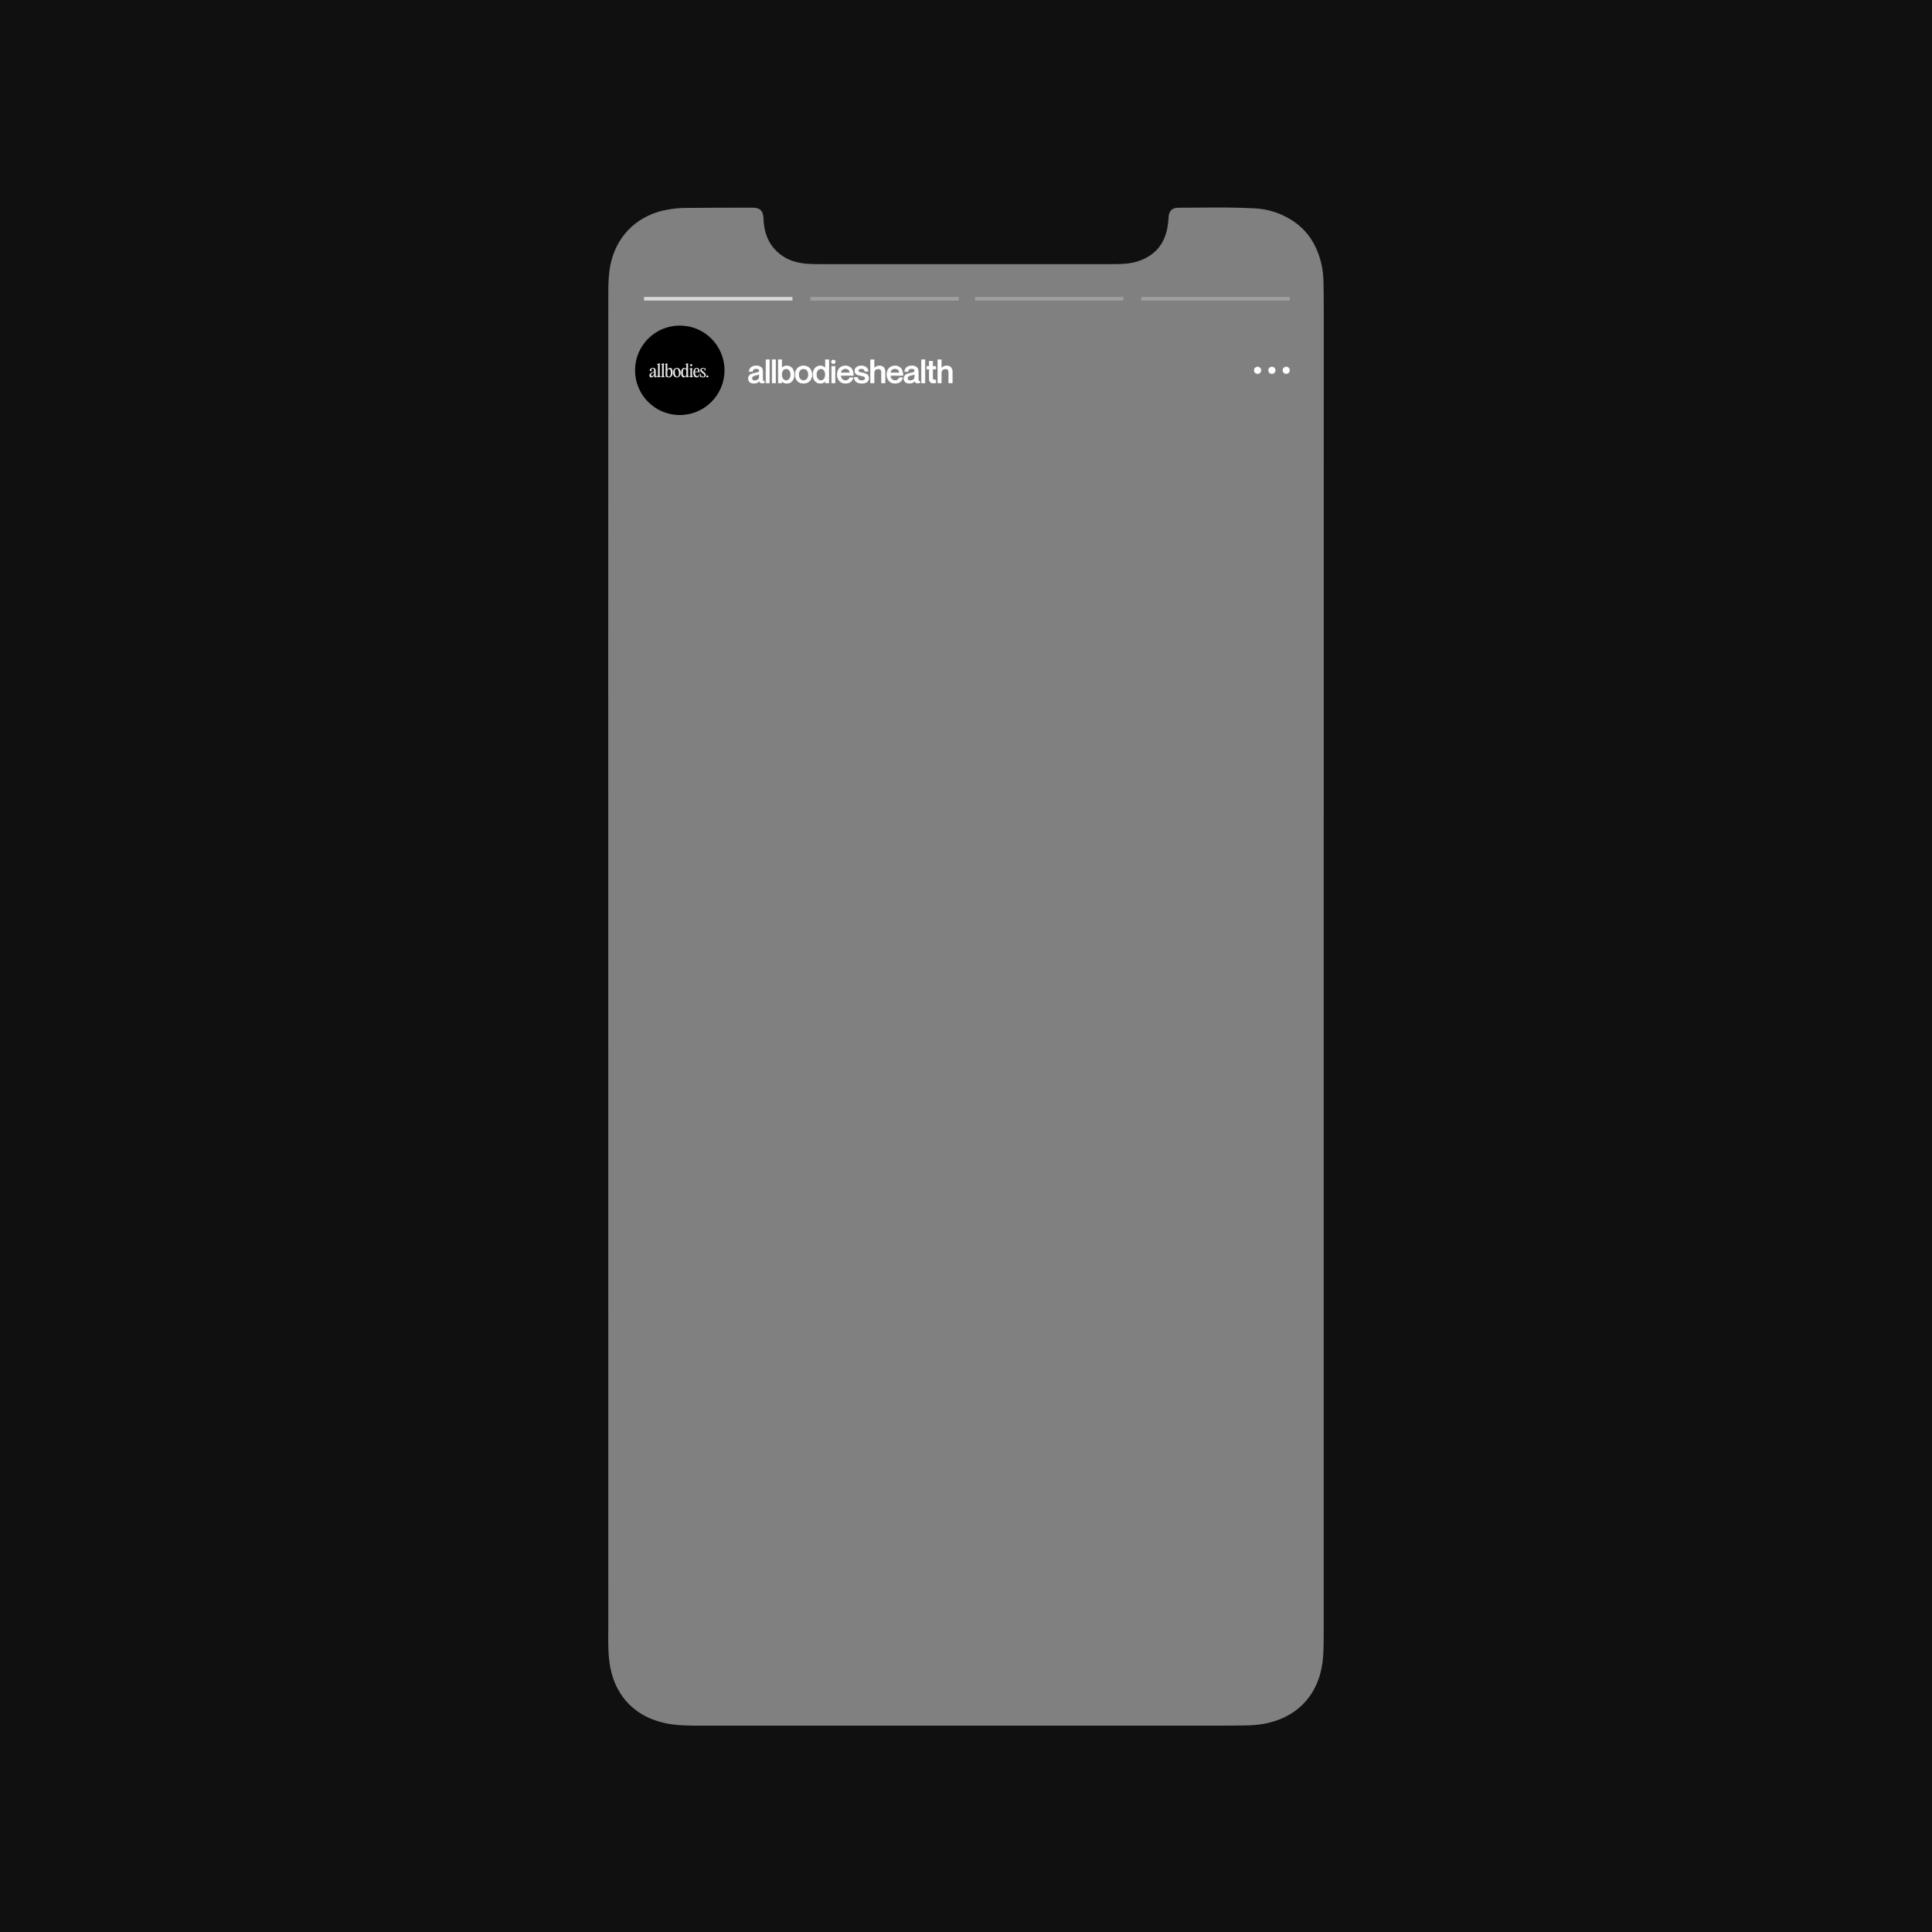 <svg width="1080" height="1080" viewBox="0 0 1080 1080" fill="none" xmlns="http://www.w3.org/2000/svg">
<rect x="0" y="0" width="1080" height="1080" fill="#808080" stroke="none"/>
<path fill-rule="evenodd" clip-rule="evenodd" d="M0 0H1080V1080H0V0ZM740 173.164C739.964 295.52 739.964 417.945 739.964 540.336V907.753C739.964 908.557 739.966 909.362 739.967 910.168C739.975 915.41 739.983 920.671 739.643 925.905C738.357 945.105 727.001 960.116 705.932 963.712C702.861 964.235 699.79 964.445 696.719 964.514C691.648 964.619 686.613 964.654 681.542 964.654H398.535C397.353 964.654 396.171 964.659 394.989 964.663C394.989 964.663 394.989 964.663 394.989 964.663C389.672 964.684 384.361 964.705 379.073 964.305C359.575 962.804 344.791 951.773 341.077 931.63C339.92 925.252 339.97 918.825 340.021 912.41V912.408C340.022 912.245 340.023 912.081 340.024 911.918C340.033 910.773 340.041 909.629 340.041 908.486C340.005 727.204 340.005 545.921 340.005 364.639C340.005 298.592 340.005 232.579 340.041 166.531V166.117C340.041 166.116 340.041 166.116 340.041 166.116C340.04 159.343 340.04 152.572 341.719 145.935C345.719 130.366 357.575 119.683 373.859 117.065C377.109 116.542 380.358 116.227 383.608 116.227C396 116.123 408.355 116.088 420.747 116.088C424.854 116.088 426.639 117.903 426.782 121.952C427.068 130.575 429.925 137.976 437.46 143.107C441.673 145.97 446.494 147.087 451.494 147.471C453.851 147.645 456.243 147.645 458.636 147.645H622.369C626.94 147.645 631.511 147.506 635.939 146.109C645.153 143.142 650.688 136.998 652.509 127.678C652.902 125.688 653.152 123.663 653.223 121.638C653.33 118.113 655.044 116.123 658.651 116.123C662.392 116.123 666.134 116.092 669.878 116.061C669.879 116.061 669.879 116.061 669.879 116.061C680.54 115.974 691.21 115.887 701.861 116.507C708.967 116.926 715.645 119.09 721.752 122.86C730.965 128.55 736.072 136.963 738.572 147.087C739.464 150.787 739.786 154.523 739.857 158.328C739.964 163.285 740 168.207 740 173.164Z" fill="#101010"/>
<path d="M703 209C704.105 209 705 208.105 705 207C705 205.895 704.105 205 703 205C701.895 205 701 205.895 701 207C701 208.105 701.895 209 703 209Z" fill="white"/>
<path d="M713 207C713 208.105 712.105 209 711 209C709.895 209 709 208.105 709 207C709 205.895 709.895 205 711 205C712.105 205 713 205.895 713 207Z" fill="white"/>
<path d="M721 207C721 208.105 720.105 209 719 209C717.895 209 717 208.105 717 207C717 205.895 717.895 205 719 205C720.105 205 721 205.895 721 207Z" fill="white"/>
<path d="M424.462 207.214C424.462 208.096 423.598 208.276 422.176 208.546C419.872 208.996 418.378 209.626 418.378 211.642C418.378 213.19 419.53 214.27 421.402 214.27C422.824 214.27 423.868 213.712 424.444 212.902H424.48C424.66 213.802 425.128 214.162 426.136 214.162C426.496 214.162 426.802 214.126 427.234 213.964V213.064C426.496 213.136 426.352 212.794 426.352 212.146V207.772C426.352 205.324 424.84 204.55 422.806 204.55C420.034 204.55 418.9 205.936 418.81 207.7H420.646C420.736 206.512 421.294 206.044 422.806 206.044C424.066 206.044 424.462 206.548 424.462 207.214ZM421.816 212.776C420.79 212.776 420.286 212.308 420.286 211.462C420.286 210.526 420.97 210.076 422.536 209.734C423.418 209.554 424.156 209.338 424.462 209.122V210.508C424.462 212.002 423.382 212.776 421.816 212.776ZM428.195 201.13V214H430.103V201.13H428.195ZM431.654 201.13V214H433.562V201.13H431.654ZM439.811 204.55C438.389 204.55 437.489 205.216 437.003 205.918H436.967V201.13H435.077V214H436.967V212.938H437.003C437.489 213.568 438.389 214.27 439.811 214.27C442.169 214.27 443.915 212.434 443.915 209.41C443.915 206.386 442.169 204.55 439.811 204.55ZM439.487 212.722C437.939 212.722 436.985 211.444 436.985 209.41C436.985 207.358 437.939 206.098 439.487 206.098C441.143 206.098 442.025 207.61 442.025 209.41C442.025 211.21 441.143 212.722 439.487 212.722ZM449.197 214.27C446.317 214.27 444.571 212.272 444.571 209.41C444.571 206.548 446.317 204.55 449.197 204.55C452.077 204.55 453.823 206.548 453.823 209.41C453.823 212.272 452.077 214.27 449.197 214.27ZM449.197 212.722C450.997 212.722 451.933 211.3 451.933 209.41C451.933 207.502 450.997 206.098 449.197 206.098C447.397 206.098 446.461 207.502 446.461 209.41C446.461 211.3 447.397 212.722 449.197 212.722ZM461.411 201.13V205.918H461.375C460.889 205.216 459.989 204.55 458.567 204.55C456.209 204.55 454.463 206.386 454.463 209.41C454.463 212.434 456.209 214.27 458.567 214.27C459.989 214.27 460.889 213.568 461.375 212.938H461.411V214H463.301V201.13H461.411ZM458.891 212.722C457.235 212.722 456.353 211.21 456.353 209.41C456.353 207.61 457.235 206.098 458.891 206.098C460.439 206.098 461.393 207.358 461.393 209.41C461.393 211.444 460.439 212.722 458.891 212.722ZM465.851 203.254C466.409 203.254 466.931 202.894 466.931 202.246C466.931 201.598 466.409 201.256 465.851 201.256C465.329 201.256 464.789 201.598 464.789 202.246C464.789 202.894 465.329 203.254 465.851 203.254ZM464.915 204.802V214H466.805V204.802H464.915ZM472.614 212.722C470.94 212.722 469.95 211.444 469.95 209.896H477.006C477.006 206.62 475.548 204.55 472.578 204.55C469.806 204.55 468.06 206.422 468.06 209.41C468.06 212.29 469.806 214.27 472.668 214.27C475.026 214.27 476.394 212.938 476.862 211.192H474.972C474.81 211.75 474.18 212.722 472.614 212.722ZM472.578 206.044C474.108 206.044 475.116 207.07 475.116 208.492H469.95C469.95 207.07 471.048 206.044 472.578 206.044ZM482.1 208.438C480.768 208.132 479.742 208.06 479.742 207.124C479.742 206.476 480.354 206.044 481.488 206.044C482.964 206.044 483.324 206.782 483.45 207.502H485.286C485.16 205.9 483.972 204.55 481.47 204.55C479.166 204.55 477.834 205.756 477.834 207.268C477.834 209.356 479.814 209.644 481.272 209.986C482.622 210.31 483.72 210.4 483.72 211.552C483.72 212.128 483.162 212.776 481.848 212.776C479.904 212.776 479.472 211.93 479.382 210.94H477.546C477.636 212.884 478.914 214.27 481.884 214.27C484.116 214.27 485.628 213.172 485.628 211.408C485.628 209.212 483.792 208.834 482.1 208.438ZM491.628 204.55C490.08 204.55 489.126 205.27 488.64 205.99H488.604V201.13H486.714V214H488.604V208.402C488.604 207.034 489.594 206.152 490.98 206.152C492.294 206.152 492.816 206.944 492.816 208.186V214H494.724V207.646C494.724 205.54 493.374 204.55 491.628 204.55ZM500.34 212.722C498.666 212.722 497.676 211.444 497.676 209.896H504.732C504.732 206.62 503.274 204.55 500.304 204.55C497.532 204.55 495.786 206.422 495.786 209.41C495.786 212.29 497.532 214.27 500.394 214.27C502.752 214.27 504.12 212.938 504.588 211.192H502.698C502.536 211.75 501.906 212.722 500.34 212.722ZM500.304 206.044C501.834 206.044 502.842 207.07 502.842 208.492H497.676C497.676 207.07 498.774 206.044 500.304 206.044ZM511.41 207.214C511.41 208.096 510.546 208.276 509.124 208.546C506.82 208.996 505.326 209.626 505.326 211.642C505.326 213.19 506.478 214.27 508.35 214.27C509.772 214.27 510.816 213.712 511.392 212.902H511.428C511.608 213.802 512.076 214.162 513.084 214.162C513.444 214.162 513.75 214.126 514.182 213.964V213.064C513.444 213.136 513.3 212.794 513.3 212.146V207.772C513.3 205.324 511.788 204.55 509.754 204.55C506.982 204.55 505.848 205.936 505.758 207.7H507.594C507.684 206.512 508.242 206.044 509.754 206.044C511.014 206.044 511.41 206.548 511.41 207.214ZM508.764 212.776C507.738 212.776 507.234 212.308 507.234 211.462C507.234 210.526 507.918 210.076 509.484 209.734C510.366 209.554 511.104 209.338 511.41 209.122V210.508C511.41 212.002 510.33 212.776 508.764 212.776ZM515.143 201.13V214H517.051V201.13H515.143ZM523.098 206.35V204.802H521.37V201.904H519.462V204.802H518.13V206.35H519.462V211.498C519.462 213.442 520.29 214.126 521.802 214.126C522.306 214.126 522.72 214.072 523.098 213.982V212.434C521.874 212.506 521.37 212.38 521.37 211.336V206.35H523.098ZM529.206 204.55C527.658 204.55 526.704 205.27 526.218 205.99H526.182V201.13H524.292V214H526.182V208.402C526.182 207.034 527.172 206.152 528.558 206.152C529.872 206.152 530.394 206.944 530.394 208.186V214H532.302V207.646C532.302 205.54 530.952 204.55 529.206 204.55Z" fill="white"/>
<path d="M422.176 208.546L422.148 208.399L422.147 208.399L422.176 208.546ZM424.444 212.902V212.752H424.367L424.322 212.815L424.444 212.902ZM424.48 212.902L424.627 212.873L424.603 212.752H424.48V212.902ZM427.234 213.964L427.287 214.104L427.384 214.068V213.964H427.234ZM427.234 213.064H427.384V212.899L427.219 212.915L427.234 213.064ZM418.81 207.7L418.66 207.692L418.652 207.85H418.81V207.7ZM420.646 207.7V207.85H420.785L420.796 207.711L420.646 207.7ZM422.536 209.734L422.506 209.587L422.504 209.587L422.536 209.734ZM424.462 209.122H424.612V208.833L424.375 208.999L424.462 209.122ZM424.312 207.214C424.312 207.408 424.265 207.553 424.183 207.669C424.099 207.787 423.97 207.887 423.787 207.974C423.415 208.153 422.866 208.262 422.148 208.399L422.204 208.693C422.908 208.56 423.502 208.444 423.917 208.245C424.128 208.143 424.304 208.016 424.427 207.843C424.551 207.669 424.612 207.461 424.612 207.214H424.312ZM422.147 208.399C420.994 208.624 420.017 208.898 419.327 209.384C418.623 209.88 418.228 210.588 418.228 211.642H418.528C418.528 210.68 418.88 210.065 419.499 209.629C420.132 209.184 421.054 208.918 422.205 208.693L422.147 208.399ZM418.228 211.642C418.228 212.455 418.532 213.154 419.088 213.649C419.644 214.142 420.438 214.42 421.402 214.42V214.12C420.494 214.12 419.776 213.858 419.288 213.424C418.8 212.992 418.528 212.377 418.528 211.642H418.228ZM421.402 214.42C422.864 214.42 423.958 213.845 424.566 212.989L424.322 212.815C423.778 213.579 422.784 214.12 421.402 214.12V214.42ZM424.444 213.052H424.48V212.752H424.444V213.052ZM424.333 212.931C424.427 213.401 424.601 213.756 424.907 213.989C425.21 214.22 425.617 214.312 426.136 214.312V214.012C425.647 214.012 425.316 213.924 425.088 213.75C424.863 213.578 424.713 213.303 424.627 212.873L424.333 212.931ZM426.136 214.312C426.511 214.312 426.835 214.274 427.287 214.104L427.181 213.824C426.769 213.978 426.481 214.012 426.136 214.012V214.312ZM427.384 213.964V213.064H427.084V213.964H427.384ZM427.219 212.915C426.868 212.949 426.713 212.879 426.633 212.78C426.541 212.668 426.502 212.471 426.502 212.146H426.202C426.202 212.469 426.235 212.767 426.4 212.97C426.576 213.186 426.862 213.251 427.249 213.213L427.219 212.915ZM426.502 212.146V207.772H426.202V212.146H426.502ZM426.502 207.772C426.502 206.515 426.112 205.661 425.435 205.125C424.764 204.596 423.838 204.4 422.806 204.4V204.7C423.808 204.7 424.655 204.891 425.249 205.361C425.836 205.824 426.202 206.581 426.202 207.772H426.502ZM422.806 204.4C421.396 204.4 420.38 204.753 419.703 205.351C419.025 205.951 418.707 206.78 418.66 207.692L418.96 207.708C419.003 206.856 419.297 206.11 419.902 205.576C420.507 205.04 421.444 204.7 422.806 204.7V204.4ZM418.81 207.85H420.646V207.55H418.81V207.85ZM420.796 207.711C420.839 207.137 420.993 206.773 421.285 206.545C421.584 206.311 422.059 206.194 422.806 206.194V205.894C422.041 205.894 421.481 206.011 421.1 206.308C420.713 206.611 420.543 207.075 420.496 207.689L420.796 207.711ZM422.806 206.194C423.42 206.194 423.794 206.318 424.012 206.495C424.224 206.668 424.312 206.912 424.312 207.214H424.612C424.612 206.85 424.502 206.509 424.201 206.263C423.906 206.022 423.452 205.894 422.806 205.894V206.194ZM421.816 212.626C421.323 212.626 420.982 212.513 420.765 212.323C420.552 212.137 420.436 211.855 420.436 211.462H420.136C420.136 211.915 420.272 212.29 420.567 212.549C420.859 212.805 421.283 212.926 421.816 212.926V212.626ZM420.436 211.462C420.436 211.04 420.586 210.739 420.913 210.496C421.253 210.244 421.789 210.051 422.568 209.881L422.504 209.587C421.717 209.759 421.128 209.962 420.734 210.255C420.328 210.556 420.136 210.948 420.136 211.462H420.436ZM422.566 209.881C423.01 209.79 423.42 209.69 423.76 209.585C424.095 209.481 424.375 209.367 424.549 209.245L424.375 208.999C424.243 209.093 424.001 209.195 423.67 209.298C423.344 209.4 422.944 209.498 422.506 209.587L422.566 209.881ZM424.312 209.122V210.508H424.612V209.122H424.312ZM424.312 210.508C424.312 211.216 424.058 211.738 423.631 212.086C423.2 212.438 422.576 212.626 421.816 212.626V212.926C422.622 212.926 423.321 212.727 423.821 212.318C424.326 211.906 424.612 211.294 424.612 210.508H424.312ZM428.195 201.13V200.98H428.045V201.13H428.195ZM428.195 214H428.045V214.15H428.195V214ZM430.103 214V214.15H430.253V214H430.103ZM430.103 201.13H430.253V200.98H430.103V201.13ZM428.045 201.13V214H428.345V201.13H428.045ZM428.195 214.15H430.103V213.85H428.195V214.15ZM430.253 214V201.13H429.953V214H430.253ZM430.103 200.98H428.195V201.28H430.103V200.98ZM431.654 201.13V200.98H431.504V201.13H431.654ZM431.654 214H431.504V214.15H431.654V214ZM433.562 214V214.15H433.712V214H433.562ZM433.562 201.13H433.712V200.98H433.562V201.13ZM431.504 201.13V214H431.804V201.13H431.504ZM431.654 214.15H433.562V213.85H431.654V214.15ZM433.712 214V201.13H433.412V214H433.712ZM433.562 200.98H431.654V201.28H433.562V200.98ZM437.003 205.918V206.068H437.081L437.126 206.003L437.003 205.918ZM436.967 205.918H436.817V206.068H436.967V205.918ZM436.967 201.13H437.117V200.98H436.967V201.13ZM435.077 201.13V200.98H434.927V201.13H435.077ZM435.077 214H434.927V214.15H435.077V214ZM436.967 214V214.15H437.117V214H436.967ZM436.967 212.938V212.788H436.817V212.938H436.967ZM437.003 212.938L437.122 212.846L437.077 212.788H437.003V212.938ZM439.811 204.4C438.335 204.4 437.391 205.094 436.879 205.833L437.126 206.003C437.587 205.338 438.442 204.7 439.811 204.7V204.4ZM437.003 205.768H436.967V206.068H437.003V205.768ZM437.117 205.918V201.13H436.817V205.918H437.117ZM436.967 200.98H435.077V201.28H436.967V200.98ZM434.927 201.13V214H435.227V201.13H434.927ZM435.077 214.15H436.967V213.85H435.077V214.15ZM437.117 214V212.938H436.817V214H437.117ZM436.967 213.088H437.003V212.788H436.967V213.088ZM436.884 213.03C437.392 213.688 438.333 214.42 439.811 214.42V214.12C438.445 214.12 437.586 213.448 437.122 212.846L436.884 213.03ZM439.811 214.42C441.031 214.42 442.099 213.944 442.86 213.073C443.62 212.203 444.065 210.95 444.065 209.41H443.765C443.765 210.894 443.337 212.071 442.634 212.875C441.933 213.678 440.949 214.12 439.811 214.12V214.42ZM444.065 209.41C444.065 207.87 443.62 206.617 442.86 205.747C442.099 204.876 441.031 204.4 439.811 204.4V204.7C440.949 204.7 441.933 205.142 442.634 205.945C443.337 206.749 443.765 207.926 443.765 209.41H444.065ZM439.487 212.572C438.759 212.572 438.178 212.274 437.775 211.739C437.369 211.199 437.135 210.406 437.135 209.41H436.835C436.835 210.448 437.078 211.311 437.535 211.919C437.996 212.531 438.667 212.872 439.487 212.872V212.572ZM437.135 209.41C437.135 208.405 437.369 207.612 437.775 207.075C438.178 206.542 438.758 206.248 439.487 206.248V205.948C438.667 205.948 437.997 206.284 437.536 206.894C437.078 207.5 436.835 208.363 436.835 209.41H437.135ZM439.487 206.248C440.262 206.248 440.853 206.599 441.254 207.166C441.659 207.737 441.875 208.532 441.875 209.41H442.175C442.175 208.488 441.949 207.627 441.499 206.992C441.046 206.353 440.367 205.948 439.487 205.948V206.248ZM441.875 209.41C441.875 210.288 441.659 211.083 441.254 211.654C440.853 212.221 440.262 212.572 439.487 212.572V212.872C440.367 212.872 441.046 212.467 441.499 211.828C441.949 211.193 442.175 210.332 442.175 209.41H441.875ZM449.197 214.12C447.793 214.12 446.679 213.634 445.914 212.811C445.148 211.987 444.721 210.811 444.721 209.41H444.421C444.421 210.871 444.867 212.125 445.694 213.015C446.522 213.907 447.721 214.42 449.197 214.42V214.12ZM444.721 209.41C444.721 208.009 445.148 206.833 445.914 206.009C446.679 205.186 447.793 204.7 449.197 204.7V204.4C447.721 204.4 446.522 204.913 445.694 205.805C444.867 206.695 444.421 207.949 444.421 209.41H444.721ZM449.197 204.7C450.601 204.7 451.715 205.186 452.48 206.009C453.246 206.833 453.673 208.009 453.673 209.41H453.973C453.973 207.949 453.527 206.695 452.7 205.805C451.872 204.913 450.673 204.4 449.197 204.4V204.7ZM453.673 209.41C453.673 210.811 453.246 211.987 452.48 212.811C451.715 213.634 450.601 214.12 449.197 214.12V214.42C450.673 214.42 451.872 213.907 452.7 213.015C453.527 212.125 453.973 210.871 453.973 209.41H453.673ZM449.197 212.872C450.141 212.872 450.87 212.497 451.358 211.867C451.844 211.241 452.083 210.378 452.083 209.41H451.783C451.783 210.332 451.554 211.125 451.121 211.683C450.692 212.236 450.053 212.572 449.197 212.572V212.872ZM452.083 209.41C452.083 208.434 451.844 207.57 451.358 206.946C450.869 206.318 450.14 205.948 449.197 205.948V206.248C450.053 206.248 450.693 206.58 451.122 207.131C451.554 207.686 451.783 208.478 451.783 209.41H452.083ZM449.197 205.948C448.253 205.948 447.525 206.318 447.036 206.946C446.55 207.57 446.311 208.434 446.311 209.41H446.611C446.611 208.478 446.84 207.686 447.272 207.131C447.701 206.58 448.34 206.248 449.197 206.248V205.948ZM446.311 209.41C446.311 210.378 446.55 211.241 447.035 211.867C447.524 212.497 448.253 212.872 449.197 212.872V212.572C448.341 212.572 447.702 212.236 447.272 211.683C446.84 211.125 446.611 210.332 446.611 209.41H446.311ZM461.411 201.13V200.98H461.261V201.13H461.411ZM461.411 205.918V206.068H461.561V205.918H461.411ZM461.375 205.918L461.252 206.003L461.297 206.068H461.375V205.918ZM461.375 212.938V212.788H461.301L461.256 212.846L461.375 212.938ZM461.411 212.938H461.561V212.788H461.411V212.938ZM461.411 214H461.261V214.15H461.411V214ZM463.301 214V214.15H463.451V214H463.301ZM463.301 201.13H463.451V200.98H463.301V201.13ZM461.261 201.13V205.918H461.561V201.13H461.261ZM461.411 205.768H461.375V206.068H461.411V205.768ZM461.499 205.833C460.987 205.094 460.043 204.4 458.567 204.4V204.7C459.936 204.7 460.791 205.338 461.252 206.003L461.499 205.833ZM458.567 204.4C457.347 204.4 456.279 204.876 455.518 205.747C454.758 206.617 454.313 207.87 454.313 209.41H454.613C454.613 207.926 455.041 206.749 455.744 205.945C456.445 205.142 457.429 204.7 458.567 204.7V204.4ZM454.313 209.41C454.313 210.95 454.758 212.203 455.518 213.073C456.279 213.944 457.347 214.42 458.567 214.42V214.12C457.429 214.12 456.445 213.678 455.744 212.875C455.041 212.071 454.613 210.894 454.613 209.41H454.313ZM458.567 214.42C460.045 214.42 460.986 213.688 461.494 213.03L461.256 212.846C460.792 213.448 459.933 214.12 458.567 214.12V214.42ZM461.375 213.088H461.411V212.788H461.375V213.088ZM461.261 212.938V214H461.561V212.938H461.261ZM461.411 214.15H463.301V213.85H461.411V214.15ZM463.451 214V201.13H463.151V214H463.451ZM463.301 200.98H461.411V201.28H463.301V200.98ZM458.891 212.572C458.116 212.572 457.525 212.221 457.124 211.654C456.719 211.083 456.503 210.288 456.503 209.41H456.203C456.203 210.332 456.429 211.193 456.879 211.828C457.332 212.467 458.011 212.872 458.891 212.872V212.572ZM456.503 209.41C456.503 208.532 456.719 207.737 457.124 207.166C457.525 206.599 458.116 206.248 458.891 206.248V205.948C458.011 205.948 457.332 206.353 456.879 206.992C456.429 207.627 456.203 208.488 456.203 209.41H456.503ZM458.891 206.248C459.62 206.248 460.2 206.542 460.603 207.075C461.009 207.612 461.243 208.405 461.243 209.41H461.543C461.543 208.363 461.3 207.5 460.842 206.894C460.381 206.284 459.711 205.948 458.891 205.948V206.248ZM461.243 209.41C461.243 210.406 461.009 211.199 460.603 211.739C460.2 212.274 459.619 212.572 458.891 212.572V212.872C459.711 212.872 460.382 212.531 460.843 211.919C461.3 211.311 461.543 210.448 461.543 209.41H461.243ZM464.915 204.802V204.652H464.765V204.802H464.915ZM464.915 214H464.765V214.15H464.915V214ZM466.805 214V214.15H466.955V214H466.805ZM466.805 204.802H466.955V204.652H466.805V204.802ZM465.851 203.404C466.161 203.404 466.467 203.304 466.697 203.107C466.931 202.908 467.081 202.614 467.081 202.246H466.781C466.781 202.526 466.67 202.736 466.503 202.879C466.333 203.024 466.099 203.104 465.851 203.104V203.404ZM467.081 202.246C467.081 201.878 466.931 201.588 466.696 201.393C466.464 201.2 466.159 201.106 465.851 201.106V201.406C466.101 201.406 466.335 201.483 466.504 201.623C466.67 201.761 466.781 201.966 466.781 202.246H467.081ZM465.851 201.106C465.273 201.106 464.639 201.49 464.639 202.246H464.939C464.939 201.706 465.384 201.406 465.851 201.406V201.106ZM464.639 202.246C464.639 202.998 465.269 203.404 465.851 203.404V203.104C465.389 203.104 464.939 202.79 464.939 202.246H464.639ZM464.765 204.802V214H465.065V204.802H464.765ZM464.915 214.15H466.805V213.85H464.915V214.15ZM466.955 214V204.802H466.655V214H466.955ZM466.805 204.652H464.915V204.952H466.805V204.652ZM469.95 209.896V209.746H469.8V209.896H469.95ZM477.006 209.896V210.046H477.156V209.896H477.006ZM476.862 211.192L477.007 211.231L477.058 211.042H476.862V211.192ZM474.972 211.192V211.042H474.86L474.828 211.15L474.972 211.192ZM475.116 208.492V208.642H475.266V208.492H475.116ZM469.95 208.492H469.8V208.642H469.95V208.492ZM472.614 212.572C471.818 212.572 471.194 212.269 470.767 211.79C470.338 211.308 470.1 210.639 470.1 209.896H469.8C469.8 210.701 470.058 211.445 470.542 211.989C471.029 212.536 471.736 212.872 472.614 212.872V212.572ZM469.95 210.046H477.006V209.746H469.95V210.046ZM477.156 209.896C477.156 208.239 476.788 206.864 476.023 205.901C475.255 204.933 474.101 204.4 472.578 204.4V204.7C474.025 204.7 475.086 205.202 475.789 206.088C476.496 206.979 476.856 208.277 476.856 209.896H477.156ZM472.578 204.4C471.157 204.4 469.985 204.881 469.17 205.757C468.356 206.633 467.91 207.887 467.91 209.41H468.21C468.21 207.945 468.638 206.769 469.39 205.962C470.14 205.155 471.227 204.7 472.578 204.7V204.4ZM467.91 209.41C467.91 210.88 468.356 212.134 469.181 213.022C470.007 213.911 471.201 214.42 472.668 214.42V214.12C471.274 214.12 470.163 213.639 469.401 212.818C468.637 211.996 468.21 210.82 468.21 209.41H467.91ZM472.668 214.42C473.877 214.42 474.842 214.078 475.567 213.503C476.291 212.929 476.766 212.13 477.007 211.231L476.717 211.153C476.49 212 476.047 212.74 475.381 213.268C474.715 213.796 473.818 214.12 472.668 214.12V214.42ZM476.862 211.042H474.972V211.342H476.862V211.042ZM474.828 211.15C474.681 211.657 474.101 212.572 472.614 212.572V212.872C474.26 212.872 474.94 211.843 475.116 211.234L474.828 211.15ZM472.578 206.194C473.309 206.194 473.904 206.438 474.316 206.842C474.728 207.245 474.966 207.817 474.966 208.492H475.266C475.266 207.745 475.001 207.093 474.526 206.628C474.051 206.163 473.378 205.894 472.578 205.894V206.194ZM475.116 208.342H469.95V208.642H475.116V208.342ZM470.1 208.492C470.1 207.163 471.121 206.194 472.578 206.194V205.894C470.975 205.894 469.8 206.977 469.8 208.492H470.1ZM482.1 208.438L482.134 208.292L482.134 208.292L482.1 208.438ZM483.45 207.502L483.302 207.528L483.324 207.652H483.45V207.502ZM485.286 207.502V207.652H485.448L485.436 207.49L485.286 207.502ZM481.272 209.986L481.307 209.84L481.306 209.84L481.272 209.986ZM479.382 210.94L479.531 210.926L479.519 210.79H479.382V210.94ZM477.546 210.94V210.79H477.389L477.396 210.947L477.546 210.94ZM482.134 208.292C481.966 208.253 481.803 208.218 481.648 208.185C481.492 208.152 481.343 208.121 481.203 208.089C480.921 208.025 480.678 207.96 480.478 207.878C480.279 207.797 480.134 207.703 480.039 207.586C479.947 207.473 479.892 207.328 479.892 207.124H479.592C479.592 207.388 479.665 207.603 479.807 207.776C479.946 207.946 480.141 208.064 480.365 208.156C480.588 208.248 480.852 208.317 481.137 208.381C481.28 208.414 481.43 208.446 481.585 208.479C481.741 208.512 481.901 208.546 482.067 208.584L482.134 208.292ZM479.892 207.124C479.892 206.855 480.016 206.631 480.271 206.467C480.533 206.299 480.937 206.194 481.488 206.194V205.894C480.905 205.894 480.437 206.005 480.109 206.215C479.775 206.429 479.592 206.745 479.592 207.124H479.892ZM481.488 206.194C482.202 206.194 482.618 206.372 482.872 206.612C483.128 206.854 483.242 207.181 483.302 207.528L483.598 207.476C483.533 207.103 483.403 206.701 483.078 206.394C482.752 206.085 482.251 205.894 481.488 205.894V206.194ZM483.45 207.652H485.286V207.352H483.45V207.652ZM485.436 207.49C485.37 206.655 485.026 205.878 484.367 205.312C483.708 204.745 482.748 204.4 481.47 204.4V204.7C482.694 204.7 483.579 205.03 484.171 205.539C484.763 206.048 485.076 206.747 485.137 207.514L485.436 207.49ZM481.47 204.4C480.293 204.4 479.349 204.708 478.695 205.224C478.039 205.742 477.684 206.464 477.684 207.268H477.984C477.984 206.56 478.295 205.923 478.881 205.46C479.47 204.995 480.343 204.7 481.47 204.7V204.4ZM477.684 207.268C477.684 207.815 477.814 208.253 478.04 208.606C478.265 208.958 478.579 209.216 478.934 209.413C479.634 209.802 480.522 209.964 481.238 210.132L481.306 209.84C480.564 209.666 479.733 209.513 479.079 209.151C478.756 208.971 478.484 208.744 478.293 208.445C478.102 208.146 477.984 207.765 477.984 207.268H477.684ZM481.237 210.132C481.589 210.216 481.888 210.277 482.188 210.351C482.479 210.422 482.731 210.497 482.939 210.594C483.146 210.691 483.301 210.806 483.405 210.953C483.508 211.099 483.57 211.289 483.57 211.552H483.87C483.87 211.239 483.795 210.986 483.65 210.78C483.506 210.577 483.302 210.433 483.066 210.323C482.83 210.213 482.555 210.132 482.26 210.06C481.974 209.989 481.631 209.918 481.307 209.84L481.237 210.132ZM483.57 211.552C483.57 212.011 483.118 212.626 481.848 212.626V212.926C483.206 212.926 483.87 212.245 483.87 211.552H483.57ZM481.848 212.626C480.895 212.626 480.345 212.418 480.022 212.119C479.699 211.821 479.575 211.407 479.531 210.926L479.233 210.954C479.279 211.463 479.416 211.967 479.818 212.339C480.219 212.711 480.858 212.926 481.848 212.926V212.626ZM479.382 210.79H477.546V211.09H479.382V210.79ZM477.396 210.947C477.443 211.951 477.798 212.827 478.539 213.449C479.277 214.069 480.378 214.42 481.884 214.42V214.12C480.421 214.12 479.398 213.778 478.732 213.219C478.068 212.662 477.739 211.873 477.696 210.933L477.396 210.947ZM481.884 214.42C483.023 214.42 483.993 214.14 484.683 213.62C485.377 213.097 485.778 212.338 485.778 211.408H485.478C485.478 212.242 485.123 212.914 484.503 213.381C483.879 213.851 482.977 214.12 481.884 214.12V214.42ZM485.778 211.408C485.778 210.837 485.659 210.376 485.445 209.999C485.232 209.623 484.93 209.34 484.578 209.121C483.882 208.686 482.972 208.488 482.134 208.292L482.066 208.584C482.921 208.784 483.774 208.973 484.419 209.375C484.738 209.574 485 209.823 485.184 210.147C485.368 210.471 485.478 210.881 485.478 211.408H485.778ZM488.64 205.99V206.14H488.719L488.764 206.074L488.64 205.99ZM488.604 205.99H488.454V206.14H488.604V205.99ZM488.604 201.13H488.754V200.98H488.604V201.13ZM486.714 201.13V200.98H486.564V201.13H486.714ZM486.714 214H486.564V214.15H486.714V214ZM488.604 214V214.15H488.754V214H488.604ZM492.816 214H492.666V214.15H492.816V214ZM494.724 214V214.15H494.874V214H494.724ZM491.628 204.4C490.027 204.4 489.028 205.147 488.515 205.906L488.764 206.074C489.224 205.393 490.132 204.7 491.628 204.7V204.4ZM488.64 205.84H488.604V206.14H488.64V205.84ZM488.754 205.99V201.13H488.454V205.99H488.754ZM488.604 200.98H486.714V201.28H488.604V200.98ZM486.564 201.13V214H486.864V201.13H486.564ZM486.714 214.15H488.604V213.85H486.714V214.15ZM488.754 214V208.402H488.454V214H488.754ZM488.754 208.402C488.754 207.756 488.986 207.235 489.374 206.874C489.763 206.512 490.318 206.302 490.98 206.302V206.002C490.255 206.002 489.622 206.233 489.17 206.654C488.716 207.076 488.454 207.68 488.454 208.402H488.754ZM490.98 206.302C491.605 206.302 492.016 206.489 492.275 206.799C492.538 207.115 492.666 207.582 492.666 208.186H492.966C492.966 207.548 492.832 206.998 492.506 206.607C492.175 206.211 491.668 206.002 490.98 206.002V206.302ZM492.666 208.186V214H492.966V208.186H492.666ZM492.816 214.15H494.724V213.85H492.816V214.15ZM494.874 214V207.646H494.574V214H494.874ZM494.874 207.646C494.874 206.559 494.524 205.742 493.932 205.198C493.342 204.655 492.528 204.4 491.628 204.4V204.7C492.473 204.7 493.208 204.94 493.729 205.419C494.248 205.896 494.574 206.627 494.574 207.646H494.874ZM497.676 209.896V209.746H497.526V209.896H497.676ZM504.732 209.896V210.046H504.882V209.896H504.732ZM504.588 211.192L504.733 211.231L504.783 211.042H504.588V211.192ZM502.698 211.192V211.042H502.585L502.554 211.15L502.698 211.192ZM502.842 208.492V208.642H502.992V208.492H502.842ZM497.676 208.492H497.526V208.642H497.676V208.492ZM500.34 212.572C499.544 212.572 498.919 212.269 498.492 211.79C498.063 211.308 497.826 210.639 497.826 209.896H497.526C497.526 210.701 497.783 211.445 498.268 211.989C498.754 212.536 499.462 212.872 500.34 212.872V212.572ZM497.676 210.046H504.732V209.746H497.676V210.046ZM504.882 209.896C504.882 208.239 504.513 206.864 503.749 205.901C502.98 204.933 501.827 204.4 500.304 204.4V204.7C501.751 204.7 502.811 205.202 503.514 206.088C504.221 206.979 504.582 208.277 504.582 209.896H504.882ZM500.304 204.4C498.883 204.4 497.711 204.881 496.896 205.757C496.081 206.633 495.636 207.887 495.636 209.41H495.936C495.936 207.945 496.364 206.769 497.115 205.962C497.866 205.155 498.953 204.7 500.304 204.7V204.4ZM495.636 209.41C495.636 210.88 496.082 212.134 496.907 213.022C497.733 213.911 498.927 214.42 500.394 214.42V214.12C498.999 214.12 497.889 213.639 497.127 212.818C496.363 211.996 495.936 210.82 495.936 209.41H495.636ZM500.394 214.42C501.602 214.42 502.568 214.078 503.293 213.503C504.017 212.929 504.492 212.13 504.733 211.231L504.443 211.153C504.216 212 503.773 212.74 503.106 213.268C502.441 213.796 501.543 214.12 500.394 214.12V214.42ZM504.588 211.042H502.698V211.342H504.588V211.042ZM502.554 211.15C502.407 211.657 501.826 212.572 500.34 212.572V212.872C501.985 212.872 502.665 211.843 502.842 211.234L502.554 211.15ZM500.304 206.194C501.035 206.194 501.63 206.438 502.042 206.842C502.453 207.245 502.692 207.817 502.692 208.492H502.992C502.992 207.745 502.726 207.093 502.252 206.628C501.777 206.163 501.103 205.894 500.304 205.894V206.194ZM502.842 208.342H497.676V208.642H502.842V208.342ZM497.826 208.492C497.826 207.163 498.847 206.194 500.304 206.194V205.894C498.701 205.894 497.526 206.977 497.526 208.492H497.826ZM509.124 208.546L509.096 208.399L509.095 208.399L509.124 208.546ZM511.392 212.902V212.752H511.314L511.269 212.815L511.392 212.902ZM511.428 212.902L511.575 212.873L511.551 212.752H511.428V212.902ZM514.182 213.964L514.234 214.104L514.332 214.068V213.964H514.182ZM514.182 213.064H514.332V212.899L514.167 212.915L514.182 213.064ZM505.758 207.7L505.608 207.692L505.6 207.85H505.758V207.7ZM507.594 207.7V207.85H507.733L507.743 207.711L507.594 207.7ZM509.484 209.734L509.454 209.587L509.452 209.587L509.484 209.734ZM511.41 209.122H511.56V208.833L511.323 208.999L511.41 209.122ZM511.26 207.214C511.26 207.408 511.213 207.553 511.13 207.669C511.046 207.787 510.918 207.887 510.735 207.974C510.363 208.153 509.814 208.262 509.096 208.399L509.152 208.693C509.855 208.56 510.449 208.444 510.865 208.245C511.076 208.143 511.252 208.016 511.375 207.843C511.499 207.669 511.56 207.461 511.56 207.214H511.26ZM509.095 208.399C507.942 208.624 506.964 208.898 506.274 209.384C505.571 209.88 505.176 210.588 505.176 211.642H505.476C505.476 210.68 505.828 210.065 506.447 209.629C507.08 209.184 508.001 208.918 509.152 208.693L509.095 208.399ZM505.176 211.642C505.176 212.455 505.48 213.154 506.036 213.649C506.591 214.142 507.385 214.42 508.35 214.42V214.12C507.442 214.12 506.724 213.858 506.235 213.424C505.748 212.992 505.476 212.377 505.476 211.642H505.176ZM508.35 214.42C509.812 214.42 510.905 213.845 511.514 212.989L511.269 212.815C510.726 213.579 509.732 214.12 508.35 214.12V214.42ZM511.392 213.052H511.428V212.752H511.392V213.052ZM511.281 212.931C511.375 213.401 511.549 213.756 511.854 213.989C512.157 214.22 512.565 214.312 513.084 214.312V214.012C512.594 214.012 512.264 213.924 512.036 213.75C511.811 213.578 511.661 213.303 511.575 212.873L511.281 212.931ZM513.084 214.312C513.459 214.312 513.783 214.274 514.234 214.104L514.129 213.824C513.717 213.978 513.429 214.012 513.084 214.012V214.312ZM514.332 213.964V213.064H514.032V213.964H514.332ZM514.167 212.915C513.816 212.949 513.661 212.879 513.58 212.78C513.489 212.668 513.45 212.471 513.45 212.146H513.15C513.15 212.469 513.183 212.767 513.348 212.97C513.524 213.186 513.81 213.251 514.196 213.213L514.167 212.915ZM513.45 212.146V207.772H513.15V212.146H513.45ZM513.45 207.772C513.45 206.515 513.06 205.661 512.382 205.125C511.712 204.596 510.785 204.4 509.754 204.4V204.7C510.756 204.7 511.603 204.891 512.196 205.361C512.783 205.824 513.15 206.581 513.15 207.772H513.45ZM509.754 204.4C508.344 204.4 507.328 204.753 506.651 205.351C505.972 205.951 505.654 206.78 505.608 207.692L505.908 207.708C505.951 206.856 506.245 206.11 506.849 205.576C507.455 205.04 508.392 204.7 509.754 204.7V204.4ZM505.758 207.85H507.594V207.55H505.758V207.85ZM507.743 207.711C507.787 207.137 507.941 206.773 508.233 206.545C508.532 206.311 509.007 206.194 509.754 206.194V205.894C508.989 205.894 508.429 206.011 508.048 206.308C507.661 206.611 507.491 207.075 507.444 207.689L507.743 207.711ZM509.754 206.194C510.368 206.194 510.741 206.318 510.959 206.495C511.171 206.668 511.26 206.912 511.26 207.214H511.56C511.56 206.85 511.45 206.509 511.149 206.263C510.854 206.022 510.4 205.894 509.754 205.894V206.194ZM508.764 212.626C508.271 212.626 507.93 212.513 507.713 212.323C507.5 212.137 507.384 211.855 507.384 211.462H507.084C507.084 211.915 507.22 212.29 507.515 212.549C507.807 212.805 508.231 212.926 508.764 212.926V212.626ZM507.384 211.462C507.384 211.04 507.533 210.739 507.861 210.496C508.201 210.244 508.736 210.051 509.516 209.881L509.452 209.587C508.665 209.759 508.076 209.962 507.682 210.255C507.276 210.556 507.084 210.948 507.084 211.462H507.384ZM509.514 209.881C509.958 209.79 510.368 209.69 510.707 209.585C511.042 209.481 511.323 209.367 511.496 209.245L511.323 208.999C511.191 209.093 510.949 209.195 510.618 209.298C510.292 209.4 509.892 209.498 509.454 209.587L509.514 209.881ZM511.26 209.122V210.508H511.56V209.122H511.26ZM511.26 210.508C511.26 211.216 511.006 211.738 510.579 212.086C510.148 212.438 509.524 212.626 508.764 212.626V212.926C509.569 212.926 510.268 212.727 510.769 212.318C511.274 211.906 511.56 211.294 511.56 210.508H511.26ZM515.143 201.13V200.98H514.993V201.13H515.143ZM515.143 214H514.993V214.15H515.143V214ZM517.051 214V214.15H517.201V214H517.051ZM517.051 201.13H517.201V200.98H517.051V201.13ZM514.993 201.13V214H515.293V201.13H514.993ZM515.143 214.15H517.051V213.85H515.143V214.15ZM517.201 214V201.13H516.901V214H517.201ZM517.051 200.98H515.143V201.28H517.051V200.98ZM523.098 206.35V206.5H523.248V206.35H523.098ZM523.098 204.802H523.248V204.652H523.098V204.802ZM521.37 204.802H521.22V204.952H521.37V204.802ZM521.37 201.904H521.52V201.754H521.37V201.904ZM519.462 201.904V201.754H519.312V201.904H519.462ZM519.462 204.802V204.952H519.612V204.802H519.462ZM518.13 204.802V204.652H517.98V204.802H518.13ZM518.13 206.35H517.98V206.5H518.13V206.35ZM519.462 206.35H519.612V206.2H519.462V206.35ZM523.098 213.982L523.133 214.128L523.248 214.1V213.982H523.098ZM523.098 212.434H523.248V212.275L523.09 212.284L523.098 212.434ZM521.37 206.35V206.2H521.22V206.35H521.37ZM523.248 206.35V204.802H522.948V206.35H523.248ZM523.098 204.652H521.37V204.952H523.098V204.652ZM521.52 204.802V201.904H521.22V204.802H521.52ZM521.37 201.754H519.462V202.054H521.37V201.754ZM519.312 201.904V204.802H519.612V201.904H519.312ZM519.462 204.652H518.13V204.952H519.462V204.652ZM517.98 204.802V206.35H518.28V204.802H517.98ZM518.13 206.5H519.462V206.2H518.13V206.5ZM519.312 206.35V211.498H519.612V206.35H519.312ZM519.312 211.498C519.312 212.487 519.522 213.19 519.957 213.645C520.393 214.101 521.027 214.276 521.802 214.276V213.976C521.066 213.976 520.53 213.809 520.174 213.437C519.816 213.064 519.612 212.453 519.612 211.498H519.312ZM521.802 214.276C522.318 214.276 522.744 214.221 523.133 214.128L523.064 213.836C522.697 213.923 522.295 213.976 521.802 213.976V214.276ZM523.248 213.982V212.434H522.948V213.982H523.248ZM523.09 212.284C522.786 212.302 522.533 212.307 522.324 212.29C522.115 212.273 521.961 212.234 521.848 212.172C521.641 212.059 521.52 211.838 521.52 211.336H521.22C521.22 211.878 521.352 212.242 521.703 212.435C521.869 212.526 522.07 212.57 522.3 212.589C522.53 212.608 522.799 212.602 523.107 212.584L523.09 212.284ZM521.52 211.336V206.35H521.22V211.336H521.52ZM521.37 206.5H523.098V206.2H521.37V206.5ZM526.218 205.99V206.14H526.298L526.342 206.074L526.218 205.99ZM526.182 205.99H526.032V206.14H526.182V205.99ZM526.182 201.13H526.332V200.98H526.182V201.13ZM524.292 201.13V200.98H524.142V201.13H524.292ZM524.292 214H524.142V214.15H524.292V214ZM526.182 214V214.15H526.332V214H526.182ZM530.394 214H530.244V214.15H530.394V214ZM532.302 214V214.15H532.452V214H532.302ZM529.206 204.4C527.605 204.4 526.606 205.147 526.094 205.906L526.342 206.074C526.802 205.393 527.711 204.7 529.206 204.7V204.4ZM526.218 205.84H526.182V206.14H526.218V205.84ZM526.332 205.99V201.13H526.032V205.99H526.332ZM526.182 200.98H524.292V201.28H526.182V200.98ZM524.142 201.13V214H524.442V201.13H524.142ZM524.292 214.15H526.182V213.85H524.292V214.15ZM526.332 214V208.402H526.032V214H526.332ZM526.332 208.402C526.332 207.756 526.565 207.235 526.953 206.874C527.341 206.512 527.897 206.302 528.558 206.302V206.002C527.833 206.002 527.201 206.233 526.748 206.654C526.294 207.076 526.032 207.68 526.032 208.402H526.332ZM528.558 206.302C529.184 206.302 529.595 206.489 529.854 206.799C530.117 207.115 530.244 207.582 530.244 208.186H530.544C530.544 207.548 530.41 206.998 530.084 206.607C529.753 206.211 529.246 206.002 528.558 206.002V206.302ZM530.244 208.186V214H530.544V208.186H530.244ZM530.394 214.15H532.302V213.85H530.394V214.15ZM532.452 214V207.646H532.152V214H532.452ZM532.452 207.646C532.452 206.559 532.103 205.742 531.51 205.198C530.92 204.655 530.106 204.4 529.206 204.4V204.7C530.052 204.7 530.786 204.94 531.307 205.419C531.826 205.896 532.152 206.627 532.152 207.646H532.452Z" fill="white"/>
<circle cx="380" cy="207" r="25" fill="black"/>
<path d="M367.212 209.771C367.192 210.371 367.032 210.562 366.821 210.562C366.66 210.562 366.56 210.448 366.56 209.981V207.171C366.56 206.143 365.958 205.619 364.986 205.619C363.973 205.619 363.251 206.21 363.251 206.914C363.251 207.267 363.441 207.505 363.802 207.505C364.123 207.505 364.294 207.324 364.294 207.067C364.294 206.848 364.153 206.724 364.153 206.505C364.153 206.19 364.434 206 364.825 206C365.317 206 365.597 206.286 365.597 207.105V207.657C364.454 208.143 363 208.676 363 209.876C363 210.495 363.401 211 364.113 211C364.835 211 365.367 210.476 365.597 209.581V209.752C365.597 210.638 365.938 211 366.51 211C367.172 211 367.413 210.495 367.443 209.771H367.212ZM364.504 210.276C364.153 210.276 363.963 210.019 363.963 209.619C363.963 208.829 364.785 208.371 365.597 207.971V209.095C365.337 209.924 364.905 210.276 364.504 210.276Z" fill="#E6E6E6"/>
<path d="M368.794 203.133L368.644 203L367.119 203.705L367.22 203.914C367.821 203.629 367.821 203.752 367.821 204.362V209.867C367.821 210.476 367.721 210.619 367.109 210.619V210.848H369.496V210.619C368.885 210.619 368.794 210.476 368.794 209.867V203.133Z" fill="#E6E6E6"/>
<path d="M371.055 203.133L370.904 203L369.38 203.705L369.48 203.914C370.082 203.629 370.082 203.752 370.082 204.362V209.867C370.082 210.476 369.982 210.619 369.37 210.619V210.848H371.757V210.619C371.145 210.619 371.055 210.476 371.055 209.867V203.133Z" fill="#E6E6E6"/>
<path d="M372.075 210.352C372.616 210.8 373.338 210.99 373.91 210.99C375.294 210.99 376.046 209.876 376.046 208.095C376.046 206.524 375.454 205.629 374.562 205.629C373.94 205.629 373.469 205.99 373.098 206.524H373.058V203.133L372.917 203L372.175 203.362L371.403 203.724L371.513 203.924C372.095 203.648 372.075 203.771 372.075 204.39V210.352ZM373.058 206.99C373.308 206.6 373.649 206.286 374.05 206.286C374.622 206.286 374.993 206.914 374.993 208.257C374.993 209.705 374.612 210.552 373.91 210.552C373.519 210.552 373.218 210.295 373.058 210.057V206.99Z" fill="#E6E6E6"/>
<path d="M378.371 211C379.724 211 380.527 209.819 380.527 208.286C380.527 206.724 379.664 205.629 378.371 205.629C377.007 205.629 376.214 206.81 376.214 208.343C376.214 209.905 377.067 211 378.371 211ZM378.521 210.581C377.638 210.581 377.217 209.076 377.217 207.781C377.217 206.943 377.508 206.048 378.22 206.048C379.103 206.048 379.514 207.552 379.514 208.848C379.514 209.686 379.233 210.581 378.521 210.581Z" fill="#E6E6E6"/>
<path d="M385.261 210.248C384.639 210.476 384.629 210.352 384.629 209.714V203.133L384.499 203L382.964 203.724L383.065 203.924C383.666 203.648 383.656 203.762 383.656 204.381V206.162C383.436 205.829 383.025 205.629 382.523 205.629C381.42 205.629 380.698 206.81 380.698 208.476C380.698 209.981 381.29 211 382.252 211C382.904 211 383.355 210.619 383.616 210.057H383.656V210.838L383.867 211L385.351 210.467L385.261 210.248ZM382.674 210.333C382.012 210.333 381.731 209.457 381.731 208.248C381.731 207.057 382.032 206.124 382.734 206.124C383.355 206.124 383.656 206.886 383.656 207.819V209.581C383.406 210.019 383.115 210.333 382.674 210.333Z" fill="#E6E6E6"/>
<path d="M386.352 204.695C386.723 204.695 386.994 204.448 386.994 204.114C386.994 203.771 386.723 203.524 386.352 203.524C385.971 203.524 385.7 203.771 385.7 204.114C385.7 204.448 385.971 204.695 386.352 204.695ZM386.914 205.752L386.743 205.61L385.269 206.171L385.359 206.39C385.941 206.162 385.951 206.295 385.951 206.933V209.867C385.951 210.476 385.851 210.619 385.239 210.619V210.848H387.626V210.619C387.014 210.619 386.914 210.476 386.914 209.867V205.752Z" fill="#E6E6E6"/>
<path d="M390.999 208.81C390.758 209.962 390.237 210.295 389.786 210.295C388.953 210.295 388.532 209.381 388.532 208.086V208.067H391.18C391.18 206.676 390.628 205.629 389.455 205.629C388.261 205.629 387.559 206.905 387.559 208.41C387.559 209.981 388.271 211 389.405 211C390.347 211 391.029 210.343 391.24 208.81H390.999ZM389.455 206.029C390.046 206.029 390.217 206.762 390.217 207.676H388.542C388.602 206.724 388.853 206.029 389.455 206.029Z" fill="#E6E6E6"/>
<path d="M393.112 211C393.884 211 394.556 210.552 394.556 209.61C394.556 208.886 394.124 208.476 393.222 207.8C392.52 207.276 392.259 207.067 392.259 206.667C392.259 206.286 392.52 206.029 392.921 206.029C393.593 206.029 394.034 206.619 394.155 207.362H394.375L394.335 205.695H394.104L394.044 205.905C394.014 206.019 393.914 206.067 393.783 205.952C393.603 205.81 393.292 205.629 392.841 205.629C392.048 205.629 391.447 206.143 391.447 206.933C391.447 207.476 391.738 207.848 392.59 208.486C393.523 209.2 393.733 209.381 393.733 209.81C393.733 210.295 393.483 210.6 393.011 210.6C392.319 210.6 391.748 209.971 391.597 208.838H391.377L391.447 210.895H391.667L391.748 210.705C391.808 210.59 391.888 210.562 392.018 210.657C392.229 210.8 392.6 211 393.112 211Z" fill="#E6E6E6"/>
<path d="M395.408 211C395.729 211 396 210.752 396 210.438C396 210.133 395.729 209.876 395.408 209.876C395.077 209.876 394.817 210.133 394.817 210.438C394.817 210.752 395.077 211 395.408 211Z" fill="#E6E6E6"/>
<rect x="360" y="166" width="83" height="2" fill="#D9D9D9"/>
<rect opacity="0.35" x="453" y="166" width="83" height="2" fill="#D9D9D9"/>
<rect opacity="0.35" x="545" y="166" width="83" height="2" fill="#D9D9D9"/>
<rect opacity="0.35" x="638" y="166" width="83" height="2" fill="#D9D9D9"/>
</svg>
